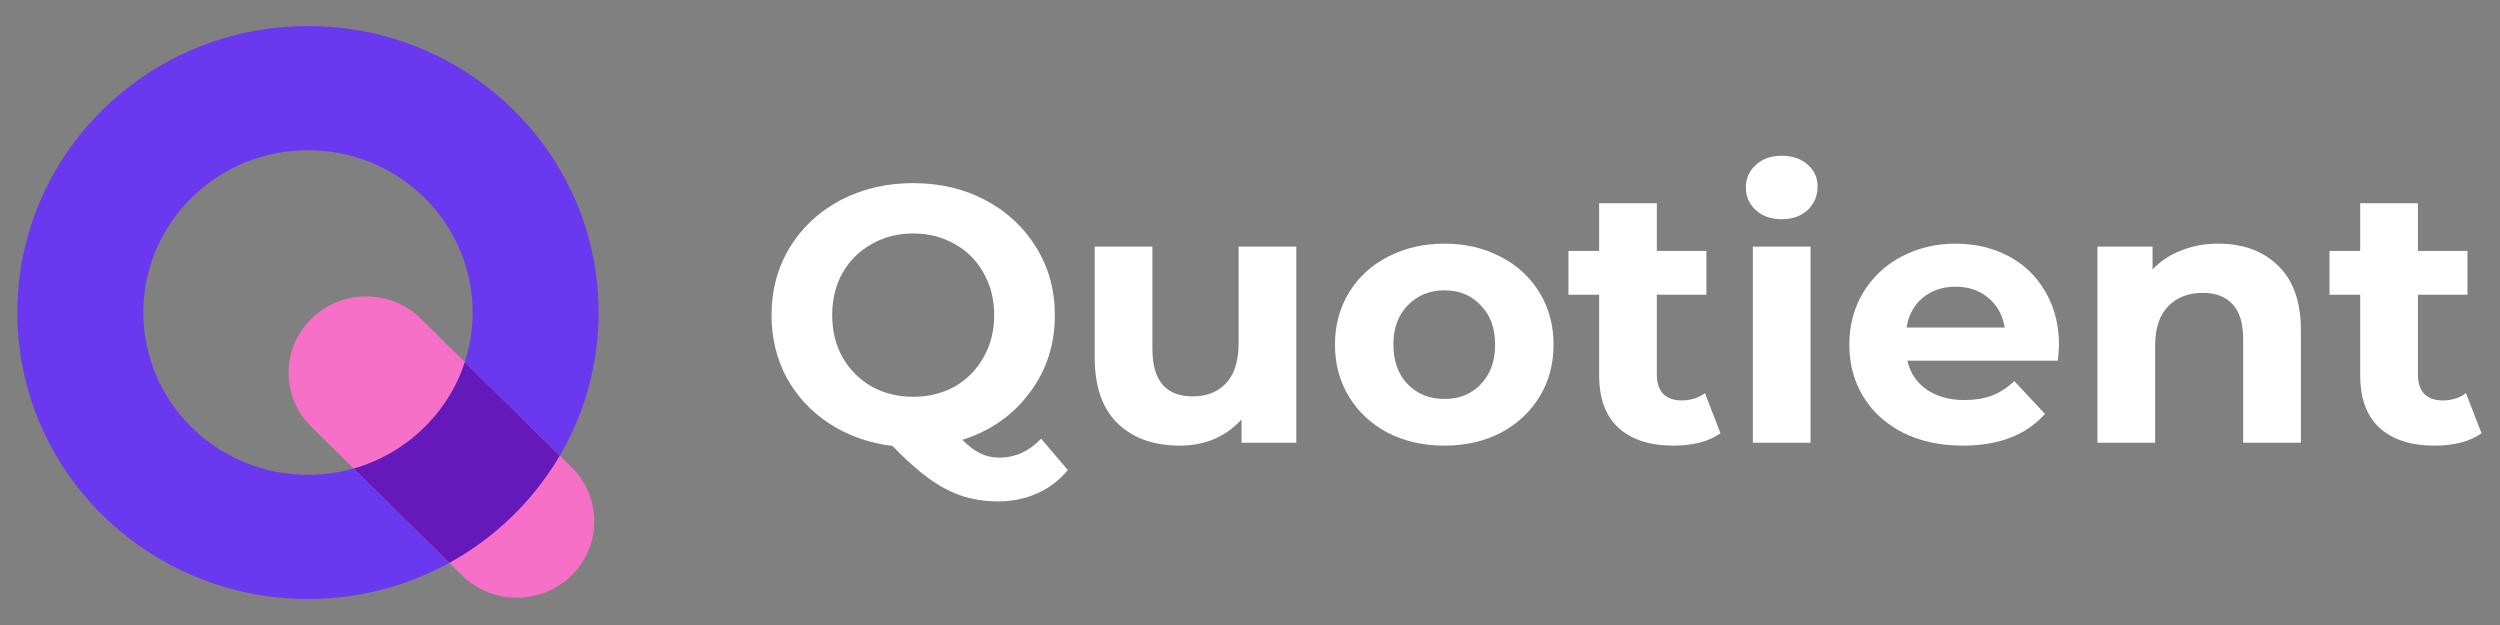 <svg width="84" height="21" viewBox="0 0 84 21" fill="none" xmlns="http://www.w3.org/2000/svg">
<rect x="0" y="0" width="84" height="21" fill="#808080" stroke="none"/>
<path fill-rule="evenodd" clip-rule="evenodd" d="M10.348 15.954C13.404 15.954 15.881 13.512 15.881 10.5C15.881 7.488 13.404 5.046 10.348 5.046C7.292 5.046 4.815 7.488 4.815 10.5C4.815 13.512 7.292 15.954 10.348 15.954ZM10.348 20.125C15.741 20.125 20.113 15.816 20.113 10.5C20.113 5.184 15.741 0.875 10.348 0.875C4.955 0.875 0.583 5.184 0.583 10.5C0.583 15.816 4.955 20.125 10.348 20.125Z" fill="#6938EF"/>
<path d="M10.46 10.711C11.476 9.709 13.125 9.709 14.142 10.711L19.206 15.702C20.223 16.704 20.223 18.329 19.206 19.332C18.189 20.334 16.54 20.334 15.523 19.332L10.46 14.341C9.443 13.338 9.443 11.713 10.46 10.711Z" fill="#F670C7"/>
<path d="M11.882 15.742L15.097 18.912C16.64 18.064 17.925 16.816 18.808 15.31L15.618 12.166C15.058 13.889 13.652 15.24 11.882 15.742Z" fill="#6519BA"/>
<path d="M35.878 15.794C35.597 16.137 35.253 16.398 34.847 16.578C34.449 16.758 34.01 16.847 33.529 16.847C32.883 16.847 32.299 16.709 31.777 16.431C31.255 16.161 30.659 15.68 29.988 14.985C29.2 14.887 28.496 14.638 27.875 14.238C27.262 13.838 26.781 13.323 26.433 12.695C26.093 12.058 25.924 11.355 25.924 10.588C25.924 9.746 26.127 8.991 26.532 8.321C26.947 7.644 27.514 7.113 28.235 6.729C28.964 6.345 29.78 6.153 30.683 6.153C31.587 6.153 32.398 6.345 33.119 6.729C33.84 7.113 34.408 7.644 34.822 8.321C35.236 8.991 35.443 9.746 35.443 10.588C35.443 11.584 35.157 12.458 34.586 13.209C34.022 13.96 33.273 14.483 32.336 14.777C32.544 14.989 32.742 15.14 32.933 15.23C33.132 15.328 33.343 15.377 33.567 15.377C34.105 15.377 34.578 15.165 34.983 14.74L35.878 15.794ZM27.962 10.588C27.962 11.118 28.078 11.592 28.31 12.009C28.55 12.425 28.877 12.752 29.291 12.989C29.706 13.217 30.17 13.332 30.683 13.332C31.197 13.332 31.661 13.217 32.075 12.989C32.49 12.752 32.813 12.425 33.045 12.009C33.285 11.592 33.405 11.118 33.405 10.588C33.405 10.057 33.285 9.583 33.045 9.167C32.813 8.75 32.49 8.428 32.075 8.199C31.661 7.962 31.197 7.844 30.683 7.844C30.17 7.844 29.706 7.962 29.291 8.199C28.877 8.428 28.55 8.75 28.31 9.167C28.078 9.583 27.962 10.057 27.962 10.588Z" fill="white"/>
<path d="M43.556 8.285V14.875H41.716V14.091C41.459 14.377 41.153 14.598 40.797 14.753C40.44 14.9 40.055 14.973 39.641 14.973C38.763 14.973 38.067 14.724 37.553 14.226C37.039 13.728 36.782 12.989 36.782 12.009V8.285H38.721V11.727C38.721 12.789 39.173 13.319 40.076 13.319C40.54 13.319 40.913 13.172 41.194 12.878C41.476 12.576 41.617 12.131 41.617 11.543V8.285H43.556Z" fill="white"/>
<path d="M48.533 14.973C47.829 14.973 47.195 14.83 46.632 14.544C46.077 14.25 45.642 13.846 45.327 13.332C45.012 12.817 44.855 12.233 44.855 11.58C44.855 10.927 45.012 10.343 45.327 9.828C45.642 9.314 46.077 8.913 46.632 8.628C47.195 8.334 47.829 8.187 48.533 8.187C49.237 8.187 49.867 8.334 50.422 8.628C50.977 8.913 51.412 9.314 51.727 9.828C52.042 10.343 52.199 10.927 52.199 11.58C52.199 12.233 52.042 12.817 51.727 13.332C51.412 13.846 50.977 14.25 50.422 14.544C49.867 14.83 49.237 14.973 48.533 14.973ZM48.533 13.405C49.03 13.405 49.436 13.242 49.751 12.915C50.074 12.58 50.236 12.135 50.236 11.58C50.236 11.024 50.074 10.584 49.751 10.257C49.436 9.922 49.03 9.755 48.533 9.755C48.036 9.755 47.626 9.922 47.303 10.257C46.98 10.584 46.818 11.024 46.818 11.58C46.818 12.135 46.98 12.58 47.303 12.915C47.626 13.242 48.036 13.405 48.533 13.405Z" fill="white"/>
<path d="M57.808 14.557C57.617 14.695 57.381 14.802 57.099 14.875C56.826 14.941 56.536 14.973 56.229 14.973C55.434 14.973 54.817 14.773 54.378 14.373C53.947 13.973 53.731 13.385 53.731 12.609V9.902H52.7V8.432H53.731V6.827H55.67V8.432H57.335V9.902H55.67V12.584C55.67 12.862 55.74 13.079 55.881 13.234C56.031 13.381 56.238 13.454 56.503 13.454C56.809 13.454 57.07 13.373 57.286 13.209L57.808 14.557Z" fill="white"/>
<path d="M58.896 8.285H60.835V14.875H58.896V8.285ZM59.865 7.366C59.509 7.366 59.219 7.264 58.995 7.06C58.772 6.855 58.66 6.602 58.66 6.3C58.66 5.998 58.772 5.745 58.995 5.541C59.219 5.336 59.509 5.234 59.865 5.234C60.222 5.234 60.512 5.332 60.735 5.528C60.959 5.724 61.071 5.969 61.071 6.263C61.071 6.582 60.959 6.847 60.735 7.06C60.512 7.264 60.222 7.366 59.865 7.366Z" fill="white"/>
<path d="M69.183 11.604C69.183 11.629 69.171 11.8 69.146 12.119H64.088C64.179 12.527 64.395 12.85 64.734 13.087C65.074 13.323 65.497 13.442 66.002 13.442C66.35 13.442 66.656 13.393 66.922 13.295C67.195 13.189 67.448 13.025 67.68 12.805L68.711 13.907C68.082 14.618 67.162 14.973 65.952 14.973C65.198 14.973 64.531 14.83 63.951 14.544C63.371 14.25 62.924 13.846 62.609 13.332C62.294 12.817 62.137 12.233 62.137 11.58C62.137 10.935 62.29 10.355 62.597 9.84C62.912 9.318 63.338 8.913 63.877 8.628C64.424 8.334 65.033 8.187 65.704 8.187C66.358 8.187 66.951 8.325 67.481 8.603C68.011 8.881 68.425 9.281 68.724 9.804C69.03 10.318 69.183 10.918 69.183 11.604ZM65.716 9.632C65.277 9.632 64.908 9.755 64.61 10C64.312 10.245 64.129 10.579 64.063 11.004H67.357C67.29 10.588 67.108 10.257 66.81 10.012C66.511 9.759 66.147 9.632 65.716 9.632Z" fill="white"/>
<path d="M74.538 8.187C75.367 8.187 76.034 8.432 76.539 8.922C77.053 9.412 77.31 10.139 77.31 11.102V14.875H75.371V11.396C75.371 10.873 75.255 10.486 75.023 10.232C74.791 9.971 74.455 9.84 74.016 9.84C73.527 9.84 73.138 9.991 72.848 10.294C72.558 10.588 72.413 11.029 72.413 11.617V14.875H70.474V8.285H72.326V9.056C72.583 8.779 72.902 8.566 73.283 8.419C73.664 8.264 74.082 8.187 74.538 8.187Z" fill="white"/>
<path d="M83.379 14.557C83.189 14.695 82.953 14.802 82.671 14.875C82.398 14.941 82.108 14.973 81.801 14.973C81.006 14.973 80.388 14.773 79.949 14.373C79.519 13.973 79.303 13.385 79.303 12.609V9.902H78.272V8.432H79.303V6.827H81.242V8.432H82.907V9.902H81.242V12.584C81.242 12.862 81.312 13.079 81.453 13.234C81.602 13.381 81.809 13.454 82.075 13.454C82.381 13.454 82.642 13.373 82.857 13.209L83.379 14.557Z" fill="white"/>
</svg>
